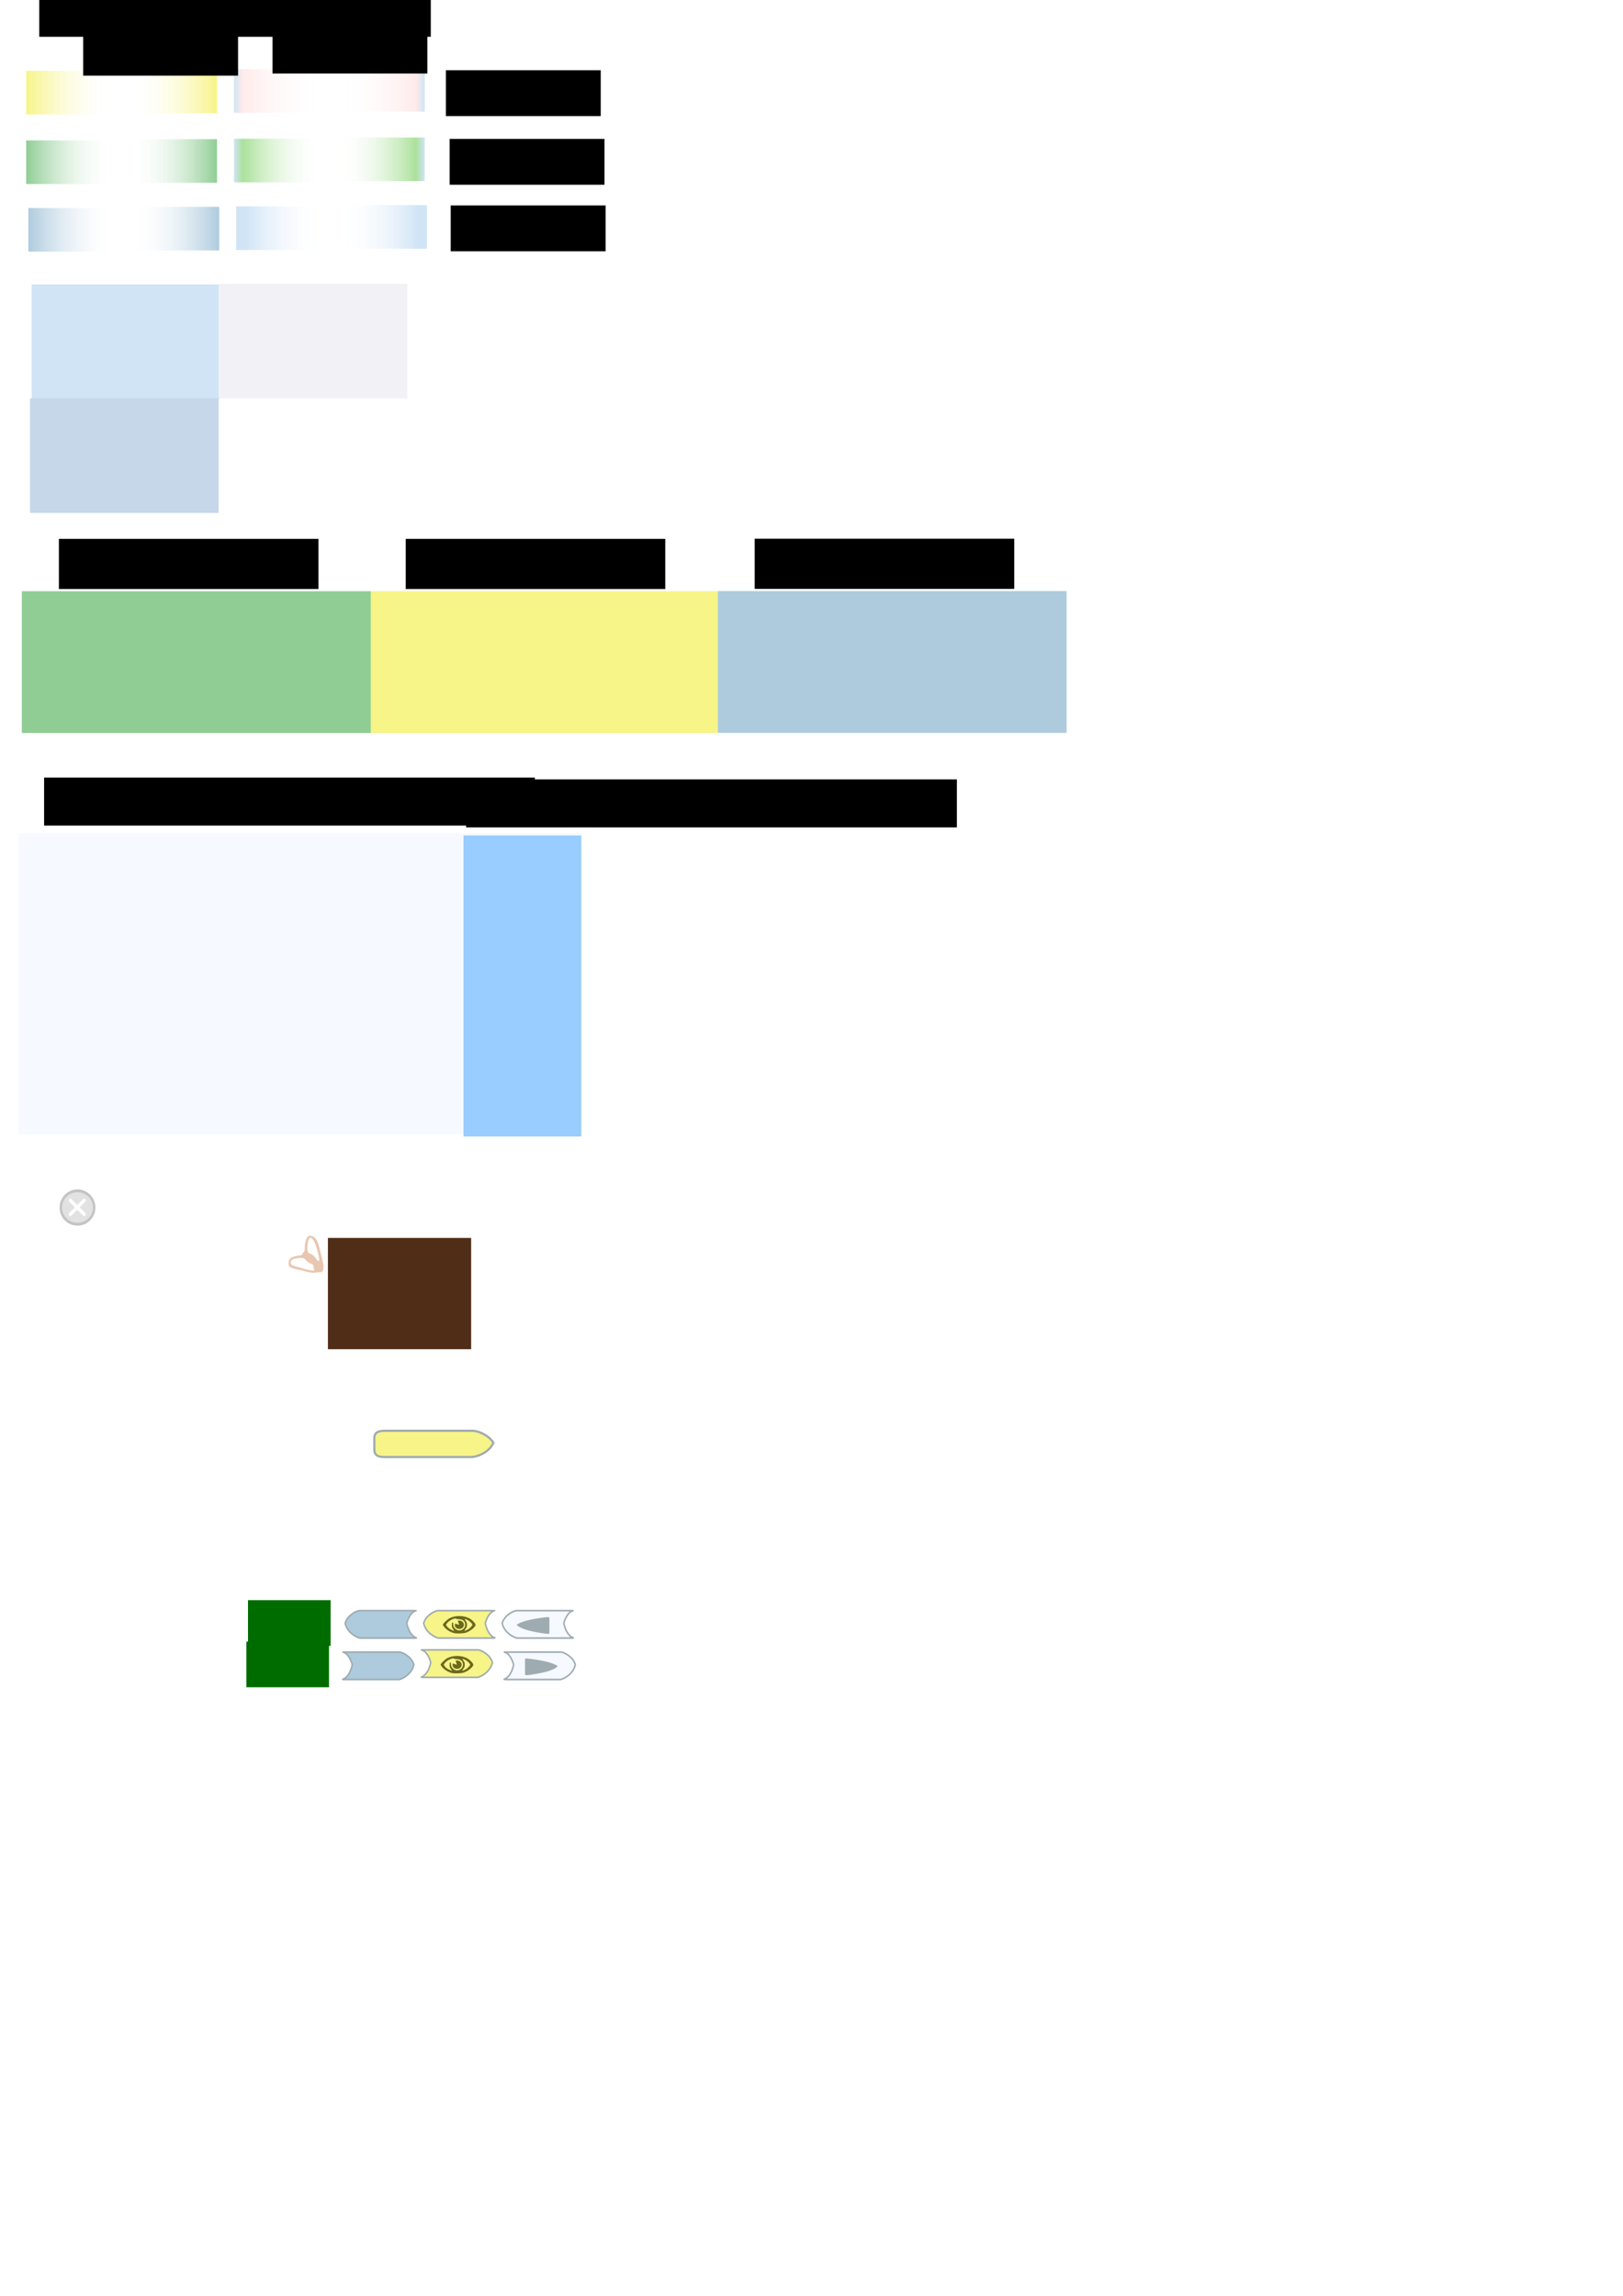 <?xml version="1.0" encoding="UTF-8" standalone="no"?>
<!-- Created with Inkscape (http://www.inkscape.org/) -->

<svg
   xmlns:dc="http://purl.org/dc/elements/1.1/"
   xmlns:cc="http://creativecommons.org/ns#"
   xmlns:rdf="http://www.w3.org/1999/02/22-rdf-syntax-ns#"
   xmlns:svg="http://www.w3.org/2000/svg"
   xmlns="http://www.w3.org/2000/svg"
   xmlns:xlink="http://www.w3.org/1999/xlink"
   xmlns:sodipodi="http://sodipodi.sourceforge.net/DTD/sodipodi-0.dtd"
   xmlns:inkscape="http://www.inkscape.org/namespaces/inkscape"
   width="744.094"
   height="1052.362"
   id="svg2"
   sodipodi:version="0.32"
   inkscape:version="0.47 r22583"
   sodipodi:docname="graphics.svg"
   inkscape:output_extension="org.inkscape.output.svg.inkscape"
   version="1.1">
  <defs
     id="defs4">
    <marker
       inkscape:stockid="Arrow2Mend"
       orient="auto"
       refY="0.0"
       refX="0.0"
       id="Arrow2Mend"
       style="overflow:visible;">
      <path
         id="path4371"
         style="font-size:12.0;fill-rule:evenodd;stroke-width:0.625;stroke-linejoin:round;"
         d="M 8.719,4.034 L -2.207,0.016 L 8.719,-4.002 C 6.973,-1.63 6.983,1.616 8.719,4.034 z "
         transform="scale(0.6) rotate(180) translate(0,0)" />
    </marker>
    <marker
       inkscape:stockid="Arrow2Lend"
       orient="auto"
       refY="0.0"
       refX="0.0"
       id="Arrow2Lend"
       style="overflow:visible;">
      <path
         id="path4365"
         style="font-size:12.0;fill-rule:evenodd;stroke-width:0.625;stroke-linejoin:round;"
         d="M 8.719,4.034 L -2.207,0.016 L 8.719,-4.002 C 6.973,-1.63 6.983,1.616 8.719,4.034 z "
         transform="scale(1.1) rotate(180) translate(1,0)" />
    </marker>
    <marker
       inkscape:stockid="Tail"
       orient="auto"
       refY="0.0"
       refX="0.0"
       id="Tail"
       style="overflow:visible">
      <g
         id="g3839"
         transform="scale(-1.2)">
        <path
           id="path3841"
           d="M -3.805,-3.959 L 0.544,0"
           style="fill:none;fill-rule:evenodd;stroke:#000000;stroke-width:0.8;marker-start:none;marker-end:none;stroke-linecap:round" />
        <path
           id="path3843"
           d="M -1.287,-3.959 L 3.062,0"
           style="fill:none;fill-rule:evenodd;stroke:#000000;stroke-width:0.8;marker-start:none;marker-end:none;stroke-linecap:round" />
        <path
           id="path3845"
           d="M 1.305,-3.959 L 5.654,0"
           style="fill:none;fill-rule:evenodd;stroke:#000000;stroke-width:0.8;marker-start:none;marker-end:none;stroke-linecap:round" />
        <path
           id="path3847"
           d="M -3.805,4.178 L 0.544,0.22"
           style="fill:none;fill-rule:evenodd;stroke:#000000;stroke-width:0.8;marker-start:none;marker-end:none;stroke-linecap:round" />
        <path
           id="path3849"
           d="M -1.287,4.178 L 3.062,0.22"
           style="fill:none;fill-rule:evenodd;stroke:#000000;stroke-width:0.8;marker-start:none;marker-end:none;stroke-linecap:round" />
        <path
           id="path3851"
           d="M 1.305,4.178 L 5.654,0.22"
           style="fill:none;fill-rule:evenodd;stroke:#000000;stroke-width:0.8;marker-start:none;marker-end:none;stroke-linecap:round" />
      </g>
    </marker>
    <marker
       inkscape:stockid="Arrow1Lend"
       orient="auto"
       refY="0.0"
       refX="0.0"
       id="Arrow1Lend"
       style="overflow:visible;">
      <path
         id="path3806"
         d="M 0.0,0.0 L 5.0,-5.0 L -12.5,0.0 L 5.0,5.0 L 0.0,0.0 z "
         style="fill-rule:evenodd;stroke:#000000;stroke-width:1.0pt;marker-start:none;"
         transform="scale(0.8) rotate(180) translate(12.5,0)" />
    </marker>
    <marker
       inkscape:stockid="Arrow1Mend"
       orient="auto"
       refY="0.0"
       refX="0.0"
       id="Arrow1Mend"
       style="overflow:visible;">
      <path
         id="path3812"
         d="M 0.0,0.0 L 5.0,-5.0 L -12.5,0.0 L 5.0,5.0 L 0.0,0.0 z "
         style="fill-rule:evenodd;stroke:#000000;stroke-width:1.0pt;marker-start:none;"
         transform="scale(0.4) rotate(180) translate(10,0)" />
    </marker>
    <linearGradient
       id="linearGradient1047">
      <stop
         id="stop1051"
         offset="0"
         style="stop-color:#aecbde;stop-opacity:1;" />
      <stop
         style="stop-color:#ffffff;stop-opacity:0;"
         offset="1"
         id="stop1053" />
    </linearGradient>
    <linearGradient
       id="linearGradient1039">
      <stop
         id="stop1043"
         offset="0"
         style="stop-color:#90cd95;stop-opacity:1;" />
      <stop
         style="stop-color:#ffffff;stop-opacity:0;"
         offset="1"
         id="stop1045" />
    </linearGradient>
    <linearGradient
       id="linearGradient1029">
      <stop
         style="stop-color:#f7f488;stop-opacity:1;"
         offset="0"
         id="stop1035" />
      <stop
         id="stop1033"
         offset="1"
         style="stop-color:#ffffff;stop-opacity:0;" />
    </linearGradient>
    <linearGradient
       id="linearGradient953">
      <stop
         style="stop-color:#b0cfff;stop-opacity:1;"
         offset="0"
         id="stop955" />
      <stop
         style="stop-color:#ffffff;stop-opacity:0;"
         offset="1"
         id="stop957" />
    </linearGradient>
    <linearGradient
       id="linearGradient907">
      <stop
         style="stop-color:#cbe6ff;stop-opacity:1;"
         offset="0"
         id="stop909" />
      <stop
         style="stop-color:#0000ff;stop-opacity:0;"
         offset="1"
         id="stop911" />
    </linearGradient>
    <linearGradient
       id="linearGradient861">
      <stop
         style="stop-color:#94d66e;stop-opacity:1;"
         offset="0"
         id="stop863" />
      <stop
         style="stop-color:#ffffff;stop-opacity:0;"
         offset="1"
         id="stop865" />
    </linearGradient>
    <linearGradient
       id="linearGradient794">
      <stop
         style="stop-color:#ffd5d5;stop-opacity:1;"
         offset="0"
         id="stop796" />
      <stop
         style="stop-color:#ffffff;stop-opacity:0;"
         offset="1"
         id="stop798" />
    </linearGradient>
    <linearGradient
       id="linearGradient786">
      <stop
         style="stop-color:#e9afaf;stop-opacity:1;"
         offset="0"
         id="stop788" />
      <stop
         style="stop-color:#e9afaf;stop-opacity:0;"
         offset="1"
         id="stop790" />
    </linearGradient>
    <inkscape:perspective
       sodipodi:type="inkscape:persp3d"
       inkscape:vp_x="0 : 526.18109 : 1"
       inkscape:vp_y="0 : 1000 : 0"
       inkscape:vp_z="744.09448 : 526.18109 : 1"
       inkscape:persp3d-origin="372.04724 : 350.78739 : 1"
       id="perspective10" />
    <linearGradient
       inkscape:collect="always"
       xlink:href="#linearGradient1029"
       id="linearGradient800"
       x1="1"
       y1="24.737"
       x2="42.75"
       y2="24.737"
       gradientUnits="userSpaceOnUse"
       gradientTransform="matrix(0.958,0,0,2.105,11.042,-9.591)" />
    <inkscape:perspective
       id="perspective831"
       inkscape:persp3d-origin="0.5 : 0.33333333 : 1"
       inkscape:vp_z="1 : 0.5 : 1"
       inkscape:vp_y="0 : 1000 : 0"
       inkscape:vp_x="0 : 0.5 : 1"
       sodipodi:type="inkscape:persp3d" />
    <linearGradient
       inkscape:collect="always"
       xlink:href="#linearGradient794-4"
       id="linearGradient800-9"
       x1="1"
       y1="24.737"
       x2="42.75"
       y2="24.737"
       gradientUnits="userSpaceOnUse"
       gradientTransform="matrix(0.958,0,0,2.105,-0.958,-32.591)" />
    <linearGradient
       inkscape:collect="always"
       id="linearGradient794-4">
      <stop
         style="stop-color:#ffd5d5;stop-opacity:1;"
         offset="0"
         id="stop796-1" />
      <stop
         style="stop-color:#ffd5d5;stop-opacity:0;"
         offset="1"
         id="stop798-9" />
    </linearGradient>
    <linearGradient
       inkscape:collect="always"
       xlink:href="#linearGradient1039"
       id="linearGradient867"
       x1="264"
       y1="129.362"
       x2="304"
       y2="129.362"
       gradientUnits="userSpaceOnUse"
       gradientTransform="translate(-252,-55)" />
    <inkscape:perspective
       id="perspective877"
       inkscape:persp3d-origin="0.5 : 0.33333333 : 1"
       inkscape:vp_z="1 : 0.5 : 1"
       inkscape:vp_y="0 : 1000 : 0"
       inkscape:vp_x="0 : 0.5 : 1"
       sodipodi:type="inkscape:persp3d" />
    <linearGradient
       inkscape:collect="always"
       xlink:href="#linearGradient861-0"
       id="linearGradient867-8"
       x1="264"
       y1="129.362"
       x2="304"
       y2="129.362"
       gradientUnits="userSpaceOnUse" />
    <linearGradient
       id="linearGradient861-0">
      <stop
         style="stop-color:#94d66e;stop-opacity:1;"
         offset="0"
         id="stop863-1" />
      <stop
         style="stop-color:#88aa00;stop-opacity:0;"
         offset="1"
         id="stop865-7" />
    </linearGradient>
    <inkscape:perspective
       id="perspective923"
       inkscape:persp3d-origin="0.5 : 0.33333333 : 1"
       inkscape:vp_z="1 : 0.5 : 1"
       inkscape:vp_y="0 : 1000 : 0"
       inkscape:vp_x="0 : 0.5 : 1"
       sodipodi:type="inkscape:persp3d" />
    <linearGradient
       inkscape:collect="always"
       xlink:href="#linearGradient861-07"
       id="linearGradient867-6"
       x1="264"
       y1="129.362"
       x2="304"
       y2="129.362"
       gradientUnits="userSpaceOnUse"
       gradientTransform="translate(-264,-78)" />
    <linearGradient
       id="linearGradient861-07">
      <stop
         style="stop-color:#94d66e;stop-opacity:1;"
         offset="0"
         id="stop863-4" />
      <stop
         style="stop-color:#88aa00;stop-opacity:0;"
         offset="1"
         id="stop865-3" />
    </linearGradient>
    <linearGradient
       inkscape:collect="always"
       xlink:href="#linearGradient1047"
       id="linearGradient959"
       x1="1"
       y1="82.362"
       x2="41"
       y2="82.362"
       gradientUnits="userSpaceOnUse"
       gradientTransform="translate(12,23)" />
    <inkscape:perspective
       id="perspective969"
       inkscape:persp3d-origin="0.5 : 0.33333333 : 1"
       inkscape:vp_z="1 : 0.5 : 1"
       inkscape:vp_y="0 : 1000 : 0"
       inkscape:vp_x="0 : 0.5 : 1"
       sodipodi:type="inkscape:persp3d" />
    <linearGradient
       gradientTransform="translate(-101.5,22.438)"
       inkscape:collect="always"
       xlink:href="#linearGradient1047"
       id="linearGradient959-3"
       x1="1"
       y1="82.362"
       x2="41"
       y2="82.362"
       gradientUnits="userSpaceOnUse" />
    <linearGradient
       id="linearGradient953-4">
      <stop
         style="stop-color:#b0cfff;stop-opacity:1;"
         offset="0"
         id="stop955-4" />
      <stop
         style="stop-color:#ffffff;stop-opacity:0;"
         offset="1"
         id="stop957-9" />
    </linearGradient>
    <linearGradient
       inkscape:collect="always"
       xlink:href="#linearGradient1039"
       id="linearGradient867-1"
       x1="264"
       y1="129.362"
       x2="304"
       y2="129.362"
       gradientUnits="userSpaceOnUse"
       gradientTransform="translate(-363.5,-55.562)" />
    <linearGradient
       id="linearGradient861-7">
      <stop
         style="stop-color:#94d66e;stop-opacity:1;"
         offset="0"
         id="stop863-5" />
      <stop
         style="stop-color:#ffffff;stop-opacity:0;"
         offset="1"
         id="stop865-76" />
    </linearGradient>
    <linearGradient
       inkscape:collect="always"
       xlink:href="#linearGradient794-42"
       id="linearGradient800-2"
       x1="1"
       y1="24.737"
       x2="42.75"
       y2="24.737"
       gradientUnits="userSpaceOnUse"
       gradientTransform="matrix(0.958,0,0,2.105,-0.958,-32.591)" />
    <linearGradient
       id="linearGradient794-42">
      <stop
         style="stop-color:#ffd5d5;stop-opacity:1;"
         offset="0"
         id="stop796-5" />
      <stop
         style="stop-color:#ffffff;stop-opacity:0;"
         offset="1"
         id="stop798-5" />
    </linearGradient>
    <linearGradient
       y2="24.737"
       x2="42.75"
       y1="24.737"
       x1="1"
       gradientTransform="matrix(0.958,0,0,2.105,-100.458,-10.154)"
       gradientUnits="userSpaceOnUse"
       id="linearGradient988"
       xlink:href="#linearGradient1029"
       inkscape:collect="always" />
    <inkscape:perspective
       id="perspective1071"
       inkscape:persp3d-origin="0.5 : 0.33333333 : 1"
       inkscape:vp_z="1 : 0.5 : 1"
       inkscape:vp_y="0 : 1000 : 0"
       inkscape:vp_x="0 : 0.5 : 1"
       sodipodi:type="inkscape:persp3d" />
    <inkscape:perspective
       id="perspective1102"
       inkscape:persp3d-origin="0.5 : 0.33333333 : 1"
       inkscape:vp_z="1 : 0.5 : 1"
       inkscape:vp_y="0 : 1000 : 0"
       inkscape:vp_x="0 : 0.5 : 1"
       sodipodi:type="inkscape:persp3d" />
    <inkscape:perspective
       id="perspective1102-3"
       inkscape:persp3d-origin="0.5 : 0.33333333 : 1"
       inkscape:vp_z="1 : 0.5 : 1"
       inkscape:vp_y="0 : 1000 : 0"
       inkscape:vp_x="0 : 0.5 : 1"
       sodipodi:type="inkscape:persp3d" />
    <inkscape:perspective
       id="perspective1150"
       inkscape:persp3d-origin="0.5 : 0.33333333 : 1"
       inkscape:vp_z="1 : 0.5 : 1"
       inkscape:vp_y="0 : 1000 : 0"
       inkscape:vp_x="0 : 0.5 : 1"
       sodipodi:type="inkscape:persp3d" />
    <inkscape:perspective
       id="perspective1172"
       inkscape:persp3d-origin="0.5 : 0.33333333 : 1"
       inkscape:vp_z="1 : 0.5 : 1"
       inkscape:vp_y="0 : 1000 : 0"
       inkscape:vp_x="0 : 0.5 : 1"
       sodipodi:type="inkscape:persp3d" />
    <inkscape:perspective
       id="perspective1194"
       inkscape:persp3d-origin="0.5 : 0.33333333 : 1"
       inkscape:vp_z="1 : 0.5 : 1"
       inkscape:vp_y="0 : 1000 : 0"
       inkscape:vp_x="0 : 0.5 : 1"
       sodipodi:type="inkscape:persp3d" />
    <linearGradient
       gradientTransform="translate(-196.75,21.656)"
       inkscape:collect="always"
       xlink:href="#linearGradient1047-7"
       id="linearGradient959-3-7"
       x1="1"
       y1="82.362"
       x2="41"
       y2="82.362"
       gradientUnits="userSpaceOnUse" />
    <linearGradient
       id="linearGradient1047-7">
      <stop
         style="stop-color:#d0e4f6;stop-opacity:1;"
         offset="0"
         id="stop1049-6" />
      <stop
         id="stop1051-2"
         offset="0.1"
         style="stop-color:#d0e4f6;stop-opacity:1;" />
      <stop
         style="stop-color:#ffffff;stop-opacity:0;"
         offset="1"
         id="stop1053-2" />
    </linearGradient>
    <linearGradient
       inkscape:collect="always"
       xlink:href="#linearGradient1039-0"
       id="linearGradient867-1-3"
       x1="264"
       y1="129.362"
       x2="304"
       y2="129.362"
       gradientUnits="userSpaceOnUse"
       gradientTransform="translate(-458.75,-56.344)" />
    <linearGradient
       id="linearGradient1039-0">
      <stop
         style="stop-color:#d0e4f6;stop-opacity:1;"
         offset="0"
         id="stop1041-0" />
      <stop
         id="stop1043-0"
         offset="0.1"
         style="stop-color:#abe19b;stop-opacity:1;" />
      <stop
         style="stop-color:#ffffff;stop-opacity:0;"
         offset="1"
         id="stop1045-5" />
    </linearGradient>
    <linearGradient
       y2="24.737"
       x2="42.75"
       y1="24.737"
       x1="1"
       gradientTransform="matrix(0.958,0,0,2.105,-195.708,-10.935)"
       gradientUnits="userSpaceOnUse"
       id="linearGradient988-7"
       xlink:href="#linearGradient1029-0"
       inkscape:collect="always" />
    <linearGradient
       id="linearGradient1029-0">
      <stop
         id="stop1031-6"
         offset="0"
         style="stop-color:#d0e4f6;stop-opacity:1;" />
      <stop
         style="stop-color:#ffeaea;stop-opacity:1;"
         offset="0.1"
         id="stop1035-1" />
      <stop
         id="stop1033-6"
         offset="1"
         style="stop-color:#ffffff;stop-opacity:0;" />
    </linearGradient>
    <linearGradient
       inkscape:collect="always"
       xlink:href="#linearGradient1047-7"
       id="linearGradient959-8"
       x1="1"
       y1="82.362"
       x2="41"
       y2="82.362"
       gradientUnits="userSpaceOnUse"
       gradientTransform="translate(107.25,22.219)" />
    <linearGradient
       id="linearGradient1214">
      <stop
         style="stop-color:#d0e4f6;stop-opacity:1;"
         offset="0"
         id="stop1216" />
      <stop
         id="stop1218"
         offset="0.1"
         style="stop-color:#d0e4f6;stop-opacity:1;" />
      <stop
         style="stop-color:#ffffff;stop-opacity:0;"
         offset="1"
         id="stop1220" />
    </linearGradient>
    <linearGradient
       inkscape:collect="always"
       xlink:href="#linearGradient1039-0"
       id="linearGradient867-60"
       x1="264"
       y1="129.362"
       x2="304"
       y2="129.362"
       gradientUnits="userSpaceOnUse"
       gradientTransform="translate(-156.75,-55.781)" />
    <linearGradient
       id="linearGradient1223">
      <stop
         style="stop-color:#d0e4f6;stop-opacity:1;"
         offset="0"
         id="stop1225" />
      <stop
         id="stop1227"
         offset="0.1"
         style="stop-color:#abe19b;stop-opacity:1;" />
      <stop
         style="stop-color:#ffffff;stop-opacity:0;"
         offset="1"
         id="stop1229" />
    </linearGradient>
    <linearGradient
       inkscape:collect="always"
       xlink:href="#linearGradient1029-0"
       id="linearGradient800-7"
       x1="1"
       y1="24.737"
       x2="42.75"
       y2="24.737"
       gradientUnits="userSpaceOnUse"
       gradientTransform="matrix(0.958,0,0,2.105,11.042,-9.591)" />
    <linearGradient
       id="linearGradient1232">
      <stop
         id="stop1234"
         offset="0"
         style="stop-color:#d0e4f6;stop-opacity:1;" />
      <stop
         style="stop-color:#ffeaea;stop-opacity:1;"
         offset="0.1"
         id="stop1236" />
      <stop
         id="stop1238"
         offset="1"
         style="stop-color:#ffffff;stop-opacity:0;" />
    </linearGradient>
    <linearGradient
       y2="24.737"
       x2="42.75"
       y1="24.737"
       x1="1"
       gradientTransform="matrix(0.958,0,0,2.105,106.292,-10.372)"
       gradientUnits="userSpaceOnUse"
       id="linearGradient1246"
       xlink:href="#linearGradient1029-0"
       inkscape:collect="always" />
    <inkscape:perspective
       id="perspective1337"
       inkscape:persp3d-origin="0.5 : 0.33333333 : 1"
       inkscape:vp_z="1 : 0.5 : 1"
       inkscape:vp_y="0 : 1000 : 0"
       inkscape:vp_x="0 : 0.5 : 1"
       sodipodi:type="inkscape:persp3d" />
    <inkscape:perspective
       id="perspective1368"
       inkscape:persp3d-origin="0.5 : 0.33333333 : 1"
       inkscape:vp_z="1 : 0.5 : 1"
       inkscape:vp_y="0 : 1000 : 0"
       inkscape:vp_x="0 : 0.5 : 1"
       sodipodi:type="inkscape:persp3d" />
    <inkscape:perspective
       id="perspective3886"
       inkscape:persp3d-origin="0.5 : 0.33333333 : 1"
       inkscape:vp_z="1 : 0.5 : 1"
       inkscape:vp_y="0 : 1000 : 0"
       inkscape:vp_x="0 : 0.5 : 1"
       sodipodi:type="inkscape:persp3d" />
    <inkscape:perspective
       id="perspective3992"
       inkscape:persp3d-origin="0.5 : 0.33333333 : 1"
       inkscape:vp_z="1 : 0.5 : 1"
       inkscape:vp_y="0 : 1000 : 0"
       inkscape:vp_x="0 : 0.5 : 1"
       sodipodi:type="inkscape:persp3d" />
    <filter
       inkscape:collect="always"
       id="filter4032"
       x="-0.17"
       width="1.34"
       y="-0.17"
       height="1.34">
      <feGaussianBlur
         inkscape:collect="always"
         stdDeviation="0.582"
         id="feGaussianBlur4034" />
    </filter>
    <filter
       inkscape:collect="always"
       id="filter4044"
       x="-0.17"
       width="1.341"
       y="-0.17"
       height="1.341">
      <feGaussianBlur
         inkscape:collect="always"
         stdDeviation="0.584"
         id="feGaussianBlur4046" />
    </filter>
    <filter
       inkscape:collect="always"
       id="filter4065">
      <feGaussianBlur
         inkscape:collect="always"
         stdDeviation="0.438"
         id="feGaussianBlur4067" />
    </filter>
    <inkscape:perspective
       id="perspective2850"
       inkscape:persp3d-origin="0.5 : 0.33333333 : 1"
       inkscape:vp_z="1 : 0.5 : 1"
       inkscape:vp_y="0 : 1000 : 0"
       inkscape:vp_x="0 : 0.5 : 1"
       sodipodi:type="inkscape:persp3d" />
    <filter
       inkscape:collect="always"
       id="filter4855">
      <feGaussianBlur
         inkscape:collect="always"
         stdDeviation="0.333"
         id="feGaussianBlur4857" />
    </filter>
    <inkscape:perspective
       id="perspective4867"
       inkscape:persp3d-origin="0.5 : 0.33333333 : 1"
       inkscape:vp_z="1 : 0.5 : 1"
       inkscape:vp_y="0 : 1000 : 0"
       inkscape:vp_x="0 : 0.5 : 1"
       sodipodi:type="inkscape:persp3d" />
    <inkscape:perspective
       id="perspective4895"
       inkscape:persp3d-origin="0.5 : 0.33333333 : 1"
       inkscape:vp_z="1 : 0.5 : 1"
       inkscape:vp_y="0 : 1000 : 0"
       inkscape:vp_x="0 : 0.5 : 1"
       sodipodi:type="inkscape:persp3d" />
    <inkscape:perspective
       id="perspective4895-0"
       inkscape:persp3d-origin="0.5 : 0.33333333 : 1"
       inkscape:vp_z="1 : 0.5 : 1"
       inkscape:vp_y="0 : 1000 : 0"
       inkscape:vp_x="0 : 0.5 : 1"
       sodipodi:type="inkscape:persp3d" />
    <inkscape:perspective
       id="perspective4936"
       inkscape:persp3d-origin="0.5 : 0.33333333 : 1"
       inkscape:vp_z="1 : 0.5 : 1"
       inkscape:vp_y="0 : 1000 : 0"
       inkscape:vp_x="0 : 0.5 : 1"
       sodipodi:type="inkscape:persp3d" />
    <inkscape:perspective
       id="perspective4964"
       inkscape:persp3d-origin="0.5 : 0.33333333 : 1"
       inkscape:vp_z="1 : 0.5 : 1"
       inkscape:vp_y="0 : 1000 : 0"
       inkscape:vp_x="0 : 0.5 : 1"
       sodipodi:type="inkscape:persp3d" />
    <inkscape:perspective
       id="perspective3048"
       inkscape:persp3d-origin="0.5 : 0.33333333 : 1"
       inkscape:vp_z="1 : 0.5 : 1"
       inkscape:vp_y="0 : 1000 : 0"
       inkscape:vp_x="0 : 0.5 : 1"
       sodipodi:type="inkscape:persp3d" />
    <filter
       color-interpolation-filters="sRGB"
       inkscape:collect="always"
       id="filter4855-5-5-3-8">
      <feGaussianBlur
         inkscape:collect="always"
         stdDeviation="0.333"
         id="feGaussianBlur4857-3-4-0-9" />
    </filter>
    <inkscape:perspective
       id="perspective3078"
       inkscape:persp3d-origin="0.5 : 0.33333333 : 1"
       inkscape:vp_z="1 : 0.5 : 1"
       inkscape:vp_y="0 : 1000 : 0"
       inkscape:vp_x="0 : 0.5 : 1"
       sodipodi:type="inkscape:persp3d" />
    <inkscape:perspective
       id="perspective3130"
       inkscape:persp3d-origin="0.5 : 0.33333333 : 1"
       inkscape:vp_z="1 : 0.5 : 1"
       inkscape:vp_y="0 : 1000 : 0"
       inkscape:vp_x="0 : 0.5 : 1"
       sodipodi:type="inkscape:persp3d" />
    <filter
       color-interpolation-filters="sRGB"
       inkscape:collect="always"
       id="filter4855-5-5-3-8-6">
      <feGaussianBlur
         inkscape:collect="always"
         stdDeviation="0.333"
         id="feGaussianBlur4857-3-4-0-9-0" />
    </filter>
    <inkscape:perspective
       id="perspective3158"
       inkscape:persp3d-origin="0.5 : 0.33333333 : 1"
       inkscape:vp_z="1 : 0.5 : 1"
       inkscape:vp_y="0 : 1000 : 0"
       inkscape:vp_x="0 : 0.5 : 1"
       sodipodi:type="inkscape:persp3d" />
    <filter
       color-interpolation-filters="sRGB"
       inkscape:collect="always"
       id="filter4855-5-5-3-8-6-8">
      <feGaussianBlur
         inkscape:collect="always"
         stdDeviation="0.333"
         id="feGaussianBlur4857-3-4-0-9-0-3" />
    </filter>
    <inkscape:perspective
       id="perspective3186"
       inkscape:persp3d-origin="0.5 : 0.33333333 : 1"
       inkscape:vp_z="1 : 0.5 : 1"
       inkscape:vp_y="0 : 1000 : 0"
       inkscape:vp_x="0 : 0.5 : 1"
       sodipodi:type="inkscape:persp3d" />
    <filter
       color-interpolation-filters="sRGB"
       inkscape:collect="always"
       id="filter4855-5-5-3-8-61">
      <feGaussianBlur
         inkscape:collect="always"
         stdDeviation="0.333"
         id="feGaussianBlur4857-3-4-0-9-1" />
    </filter>
    <inkscape:perspective
       id="perspective3214"
       inkscape:persp3d-origin="0.5 : 0.33333333 : 1"
       inkscape:vp_z="1 : 0.5 : 1"
       inkscape:vp_y="0 : 1000 : 0"
       inkscape:vp_x="0 : 0.5 : 1"
       sodipodi:type="inkscape:persp3d" />
    <filter
       color-interpolation-filters="sRGB"
       inkscape:collect="always"
       id="filter4855-5-5-3-8-61-9">
      <feGaussianBlur
         inkscape:collect="always"
         stdDeviation="0.333"
         id="feGaussianBlur4857-3-4-0-9-1-0" />
    </filter>
    <filter
       color-interpolation-filters="sRGB"
       inkscape:collect="always"
       id="filter4855-5-5-3-8-0">
      <feGaussianBlur
         inkscape:collect="always"
         stdDeviation="0.333"
         id="feGaussianBlur4857-3-4-0-9-2" />
    </filter>
    <filter
       color-interpolation-filters="sRGB"
       inkscape:collect="always"
       id="filter4855-5-5-3-8-6-2">
      <feGaussianBlur
         inkscape:collect="always"
         stdDeviation="0.333"
         id="feGaussianBlur4857-3-4-0-9-0-6" />
    </filter>
    <filter
       color-interpolation-filters="sRGB"
       inkscape:collect="always"
       id="filter4855-5-5-3-8-6-8-9">
      <feGaussianBlur
         inkscape:collect="always"
         stdDeviation="0.333"
         id="feGaussianBlur4857-3-4-0-9-0-3-0" />
    </filter>
    <filter
       inkscape:collect="always"
       id="filter4229"
       x="-0.114"
       width="1.228"
       y="-0.127"
       height="1.254">
      <feGaussianBlur
         inkscape:collect="always"
         stdDeviation="0.287"
         id="feGaussianBlur4231" />
    </filter>
    <inkscape:perspective
       id="perspective4322"
       inkscape:persp3d-origin="0.5 : 0.33333333 : 1"
       inkscape:vp_z="1 : 0.5 : 1"
       inkscape:vp_y="0 : 1000 : 0"
       inkscape:vp_x="0 : 0.5 : 1"
       sodipodi:type="inkscape:persp3d" />
    <inkscape:perspective
       id="perspective5601"
       inkscape:persp3d-origin="0.5 : 0.33333333 : 1"
       inkscape:vp_z="1 : 0.5 : 1"
       inkscape:vp_y="0 : 1000 : 0"
       inkscape:vp_x="0 : 0.5 : 1"
       sodipodi:type="inkscape:persp3d" />
    <inkscape:perspective
       id="perspective5633"
       inkscape:persp3d-origin="0.5 : 0.33333333 : 1"
       inkscape:vp_z="1 : 0.5 : 1"
       inkscape:vp_y="0 : 1000 : 0"
       inkscape:vp_x="0 : 0.5 : 1"
       sodipodi:type="inkscape:persp3d" />
    <filter
       color-interpolation-filters="sRGB"
       inkscape:collect="always"
       id="filter4855-5-5-3-8-61-9-4">
      <feGaussianBlur
         inkscape:collect="always"
         stdDeviation="0.333"
         id="feGaussianBlur4857-3-4-0-9-1-0-1" />
    </filter>
    <inkscape:perspective
       id="perspective5718"
       inkscape:persp3d-origin="0.5 : 0.33333333 : 1"
       inkscape:vp_z="1 : 0.5 : 1"
       inkscape:vp_y="0 : 1000 : 0"
       inkscape:vp_x="0 : 0.5 : 1"
       sodipodi:type="inkscape:persp3d" />
    <inkscape:perspective
       id="perspective5749"
       inkscape:persp3d-origin="0.5 : 0.33333333 : 1"
       inkscape:vp_z="1 : 0.5 : 1"
       inkscape:vp_y="0 : 1000 : 0"
       inkscape:vp_x="0 : 0.5 : 1"
       sodipodi:type="inkscape:persp3d" />
    <filter
       color-interpolation-filters="sRGB"
       inkscape:collect="always"
       id="filter4229-5"
       x="-0.114"
       width="1.228"
       y="-0.127"
       height="1.254">
      <feGaussianBlur
         inkscape:collect="always"
         stdDeviation="0.287"
         id="feGaussianBlur4231-1" />
    </filter>
    <inkscape:perspective
       id="perspective5793"
       inkscape:persp3d-origin="0.5 : 0.33333333 : 1"
       inkscape:vp_z="1 : 0.5 : 1"
       inkscape:vp_y="0 : 1000 : 0"
       inkscape:vp_x="0 : 0.5 : 1"
       sodipodi:type="inkscape:persp3d" />
    <filter
       color-interpolation-filters="sRGB"
       inkscape:collect="always"
       id="filter4855-5-5-3-8-61-9-4-2">
      <feGaussianBlur
         inkscape:collect="always"
         stdDeviation="0.333"
         id="feGaussianBlur4857-3-4-0-9-1-0-1-2" />
    </filter>
    <inkscape:perspective
       id="perspective5821"
       inkscape:persp3d-origin="0.5 : 0.33333333 : 1"
       inkscape:vp_z="1 : 0.5 : 1"
       inkscape:vp_y="0 : 1000 : 0"
       inkscape:vp_x="0 : 0.5 : 1"
       sodipodi:type="inkscape:persp3d" />
    <filter
       color-interpolation-filters="sRGB"
       inkscape:collect="always"
       id="filter4229-5-4"
       x="-0.114"
       width="1.228"
       y="-0.127"
       height="1.254">
      <feGaussianBlur
         inkscape:collect="always"
         stdDeviation="0.287"
         id="feGaussianBlur4231-1-0" />
    </filter>
    <inkscape:perspective
       id="perspective5865"
       inkscape:persp3d-origin="0.5 : 0.33333333 : 1"
       inkscape:vp_z="1 : 0.5 : 1"
       inkscape:vp_y="0 : 1000 : 0"
       inkscape:vp_x="0 : 0.5 : 1"
       sodipodi:type="inkscape:persp3d" />
    <filter
       color-interpolation-filters="sRGB"
       inkscape:collect="always"
       id="filter4229-5-3"
       x="-0.114"
       width="1.228"
       y="-0.127"
       height="1.254">
      <feGaussianBlur
         inkscape:collect="always"
         stdDeviation="0.287"
         id="feGaussianBlur4231-1-4" />
    </filter>
  </defs>
  <sodipodi:namedview
     id="base"
     pagecolor="#ffffff"
     bordercolor="#666666"
     borderopacity="1.0"
     inkscape:pageopacity="0.0"
     inkscape:pageshadow="2"
     inkscape:zoom="4"
     inkscape:cx="344.04086"
     inkscape:cy="295.18941"
     inkscape:document-units="px"
     inkscape:current-layer="layer1"
     showgrid="false"
     inkscape:window-width="1680"
     inkscape:window-height="987"
     inkscape:window-x="-4"
     inkscape:window-y="-3"
     inkscape:window-maximized="1" />
  <g
     inkscape:label="Layer 1"
     inkscape:groupmode="layer"
     id="layer1">
    <rect
       style="fill:url(#linearGradient800);fill-opacity:1"
       id="rect12"
       width="40"
       height="20"
       x="12"
       y="32.487"
       inkscape:export-filename="/home/asgeirf/projects/flies/flies-war/src/main/resources/org/fedorahosted/flies/webtrans/public/tu_bg_fuzzy_left.png"
       inkscape:export-xdpi="90"
       inkscape:export-ydpi="90" />
    <rect
       style="fill:url(#linearGradient867);fill-opacity:1"
       id="rect12-5"
       width="40"
       height="20"
       x="12"
       y="64.362"
       inkscape:export-filename="/home/asgeirf/projects/flies/flies-war/src/main/resources/org/fedorahosted/flies/webtrans/public/tu_bg_approved_left.png"
       inkscape:export-xdpi="90"
       inkscape:export-ydpi="90" />
    <rect
       style="fill:url(#linearGradient959);fill-opacity:1"
       id="rect12-5-7"
       width="40"
       height="20"
       x="13"
       y="95.362"
       inkscape:export-filename="/home/asgeirf/projects/flies/flies-war/src/main/resources/org/fedorahosted/flies/webtrans/public/tu_bg_new_left.png"
       inkscape:export-xdpi="90"
       inkscape:export-ydpi="90" />
    <rect
       style="fill:url(#linearGradient988);fill-opacity:1"
       id="rect12-0"
       width="40"
       height="20"
       x="-99.5"
       y="31.925"
       inkscape:export-filename="/home/asgeirf/projects/flies/flies-war/src/main/resources/org/fedorahosted/flies/webtrans/public/tu_bg_fuzzy_right.png"
       inkscape:export-xdpi="90"
       inkscape:export-ydpi="90"
       transform="scale(-1,1)" />
    <rect
       style="fill:url(#linearGradient867-1);fill-opacity:1"
       id="rect12-5-5"
       width="40"
       height="20"
       x="-99.5"
       y="63.8"
       inkscape:export-filename="/home/asgeirf/projects/flies/flies-war/src/main/resources/org/fedorahosted/flies/webtrans/public/tu_bg_approved_right.png"
       inkscape:export-xdpi="90"
       inkscape:export-ydpi="90"
       transform="scale(-1,1)" />
    <rect
       style="fill:url(#linearGradient959-3);fill-opacity:1"
       id="rect12-5-7-2"
       width="40"
       height="20"
       x="-100.5"
       y="94.8"
       inkscape:export-filename="/home/asgeirf/projects/flies/flies-war/src/main/resources/org/fedorahosted/flies/webtrans/public/tu_bg_new_right.png"
       inkscape:export-xdpi="90"
       inkscape:export-ydpi="90"
       transform="scale(-1,1)" />
    <flowRoot
       xml:space="preserve"
       id="flowRoot1055"
       style="font-size:13px;font-style:normal;font-variant:normal;font-weight:normal;font-stretch:normal;text-align:start;line-height:125%;writing-mode:lr-tb;text-anchor:start;fill:#000000;fill-opacity:1;stroke:none;font-family:Liberation Sans;-inkscape-font-specification:Liberation Sans"
       transform="translate(-60.5,-14)"><flowRegion
         id="flowRegion1057"><rect
           id="rect1059"
           width="179.5"
           height="18"
           x="78.5"
           y="12.862"
           style="font-size:13px;font-style:normal;font-variant:normal;font-weight:normal;font-stretch:normal;text-align:start;line-height:125%;writing-mode:lr-tb;text-anchor:start;font-family:Liberation Sans;-inkscape-font-specification:Liberation Sans" /></flowRegion><flowPara
         id="flowPara1061">TableEditor row backgrounds</flowPara></flowRoot>    <flowRoot
       xml:space="preserve"
       id="flowRoot1055-8"
       style="font-size:13px;font-style:normal;font-variant:normal;font-weight:normal;font-stretch:normal;text-align:start;line-height:125%;writing-mode:lr-tb;text-anchor:start;fill:#000000;fill-opacity:1;stroke:none;font-family:Liberation Sans;-inkscape-font-specification:Liberation Sans"
       transform="translate(125.917,19.341)"><flowRegion
         id="flowRegion1057-5"><rect
           id="rect1059-6"
           width="71"
           height="21"
           x="78.5"
           y="12.862"
           style="font-size:13px;font-style:normal;font-variant:normal;font-weight:normal;font-stretch:normal;text-align:start;line-height:125%;writing-mode:lr-tb;text-anchor:start;font-family:Liberation Sans;-inkscape-font-specification:Liberation Sans" /></flowRegion><flowPara
         id="flowPara1061-6">Fuzzy</flowPara></flowRoot>    <flowRoot
       xml:space="preserve"
       id="flowRoot1055-8-0"
       style="font-size:13px;font-style:normal;font-variant:normal;font-weight:normal;font-stretch:normal;text-align:start;line-height:125%;writing-mode:lr-tb;text-anchor:start;fill:#000000;fill-opacity:1;stroke:none;font-family:Liberation Sans;-inkscape-font-specification:Liberation Sans"
       transform="translate(127.638,50.817)"><flowRegion
         id="flowRegion1057-5-8"><rect
           id="rect1059-6-8"
           width="71"
           height="21"
           x="78.5"
           y="12.862"
           style="font-size:13px;font-style:normal;font-variant:normal;font-weight:normal;font-stretch:normal;text-align:start;line-height:125%;writing-mode:lr-tb;text-anchor:start;font-family:Liberation Sans;-inkscape-font-specification:Liberation Sans" /></flowRegion><flowPara
         id="flowPara1061-6-7">Translated</flowPara></flowRoot>    <flowRoot
       xml:space="preserve"
       id="flowRoot1055-8-8"
       style="font-size:13px;font-style:normal;font-variant:normal;font-weight:normal;font-stretch:normal;text-align:start;line-height:125%;writing-mode:lr-tb;text-anchor:start;fill:#000000;fill-opacity:1;stroke:none;font-family:Liberation Sans;-inkscape-font-specification:Liberation Sans"
       transform="translate(128.138,81.317)"><flowRegion
         id="flowRegion1057-5-5"><rect
           id="rect1059-6-1"
           width="71"
           height="21"
           x="78.5"
           y="12.862"
           style="font-size:13px;font-style:normal;font-variant:normal;font-weight:normal;font-stretch:normal;text-align:start;line-height:125%;writing-mode:lr-tb;text-anchor:start;font-family:Liberation Sans;-inkscape-font-specification:Liberation Sans" /></flowRegion><flowPara
         id="flowPara1061-6-6">New</flowPara></flowRoot>    <rect
       style="fill:#d0e4f6;fill-opacity:1"
       id="rect1140"
       width="86.5"
       height="52.5"
       x="14.5"
       y="130.362" />
    <rect
       style="fill:#f2f2f6;fill-opacity:1"
       id="rect1140-6"
       width="86.5"
       height="52.5"
       x="100.25"
       y="130.112" />
    <rect
       style="fill:#c5d7e9;fill-opacity:1"
       id="rect1140-60"
       width="86.5"
       height="52.5"
       x="13.75"
       y="182.612" />
    <rect
       style="fill:url(#linearGradient1246);fill-opacity:1"
       id="rect12-6"
       width="40"
       height="20"
       x="107.25"
       y="31.706"
       inkscape:export-filename="/home/asgeirf/projects/flies/flies-webtrans/src/main/resources/org/fedorahosted/flies/webtrans/public/tu_bg_fuzzy_left.png"
       inkscape:export-xdpi="90"
       inkscape:export-ydpi="90" />
    <rect
       style="fill:url(#linearGradient867-60);fill-opacity:1"
       id="rect12-5-6"
       width="40"
       height="20"
       x="107.25"
       y="63.581"
       inkscape:export-filename="/home/asgeirf/projects/flies/flies-webtrans/src/main/resources/org/fedorahosted/flies/webtrans/public/tu_bg_approved_left.png"
       inkscape:export-xdpi="90"
       inkscape:export-ydpi="90" />
    <rect
       style="fill:url(#linearGradient959-8);fill-opacity:1"
       id="rect12-5-7-0"
       width="40"
       height="20"
       x="108.25"
       y="94.581"
       inkscape:export-filename="/home/asgeirf/projects/flies/flies-webtrans/src/main/resources/org/fedorahosted/flies/webtrans/public/tu_bg_new_left.png"
       inkscape:export-xdpi="90"
       inkscape:export-ydpi="90" />
    <rect
       style="fill:url(#linearGradient988-7);fill-opacity:1"
       id="rect12-0-8"
       width="40"
       height="20"
       x="-194.75"
       y="31.143"
       inkscape:export-filename="/home/asgeirf/projects/flies/flies-webtrans/src/main/resources/org/fedorahosted/flies/webtrans/public/tu_bg_fuzzy_right.png"
       inkscape:export-xdpi="90"
       inkscape:export-ydpi="90"
       transform="scale(-1,1)" />
    <rect
       style="fill:url(#linearGradient867-1-3);fill-opacity:1"
       id="rect12-5-5-0"
       width="40"
       height="20"
       x="-194.75"
       y="63.018"
       inkscape:export-filename="/home/asgeirf/projects/flies/flies-webtrans/src/main/resources/org/fedorahosted/flies/webtrans/public/tu_bg_approved_right.png"
       inkscape:export-xdpi="90"
       inkscape:export-ydpi="90"
       transform="scale(-1,1)" />
    <rect
       style="fill:url(#linearGradient959-3-7);fill-opacity:1"
       id="rect12-5-7-2-4"
       width="40"
       height="20"
       x="-195.75"
       y="94.018"
       inkscape:export-filename="/home/asgeirf/projects/flies/flies-webtrans/src/main/resources/org/fedorahosted/flies/webtrans/public/tu_bg_new_right.png"
       inkscape:export-xdpi="90"
       inkscape:export-ydpi="90"
       transform="scale(-1,1)" />
    <flowRoot
       xml:space="preserve"
       id="flowRoot1055-8-7"
       style="font-size:13px;font-style:normal;font-variant:normal;font-weight:normal;font-stretch:normal;text-align:start;line-height:125%;writing-mode:lr-tb;text-anchor:start;fill:#000000;fill-opacity:1;stroke:none;font-family:Liberation Sans;-inkscape-font-specification:Liberation Sans"
       transform="translate(-40.362,0.817)"><flowRegion
         id="flowRegion1057-5-54"><rect
           id="rect1059-6-5"
           width="71"
           height="21"
           x="78.5"
           y="12.862"
           style="font-size:13px;font-style:normal;font-variant:normal;font-weight:normal;font-stretch:normal;text-align:start;line-height:125%;writing-mode:lr-tb;text-anchor:start;font-family:Liberation Sans;-inkscape-font-specification:Liberation Sans" /></flowRegion><flowPara
         id="flowPara1061-6-9">Normal</flowPara></flowRoot>    <flowRoot
       xml:space="preserve"
       id="flowRoot1055-8-7-4"
       style="font-size:13px;font-style:normal;font-variant:normal;font-weight:normal;font-stretch:normal;text-align:start;line-height:125%;writing-mode:lr-tb;text-anchor:start;fill:#000000;fill-opacity:1;stroke:none;font-family:Liberation Sans;-inkscape-font-specification:Liberation Sans"
       transform="translate(46.432,-0.159)"><flowRegion
         id="flowRegion1057-5-54-0"><rect
           id="rect1059-6-5-3"
           width="71"
           height="21"
           x="78.5"
           y="12.862"
           style="font-size:13px;font-style:normal;font-variant:normal;font-weight:normal;font-stretch:normal;text-align:start;line-height:125%;writing-mode:lr-tb;text-anchor:start;font-family:Liberation Sans;-inkscape-font-specification:Liberation Sans" /></flowRegion><flowPara
         id="flowPara1061-6-9-5">Filtered</flowPara></flowRoot>    <rect
       style="fill:#aecbde;fill-opacity:1;stroke:none"
       id="rect2816"
       width="160"
       height="65"
       x="329"
       y="270.934" />
    <flowRoot
       xml:space="preserve"
       id="flowRoot2818"
       style="font-size:12px;font-style:normal;font-variant:normal;font-weight:normal;font-stretch:normal;text-align:start;line-height:125%;writing-mode:lr-tb;text-anchor:start;fill:#000000;fill-opacity:1;stroke:none;font-family:Sans;-inkscape-font-specification:Sans"
       transform="translate(282,244.572)"><flowRegion
         id="flowRegion2820"><rect
           id="rect2822"
           width="119"
           height="23"
           x="64"
           y="2.362"
           style="font-size:12px;font-style:normal;font-variant:normal;font-weight:normal;font-stretch:normal;text-align:start;line-height:125%;writing-mode:lr-tb;text-anchor:start;font-family:Sans;-inkscape-font-specification:Sans" /></flowRegion><flowPara
         id="flowPara2824">Untranslated / New</flowPara></flowRoot>    <rect
       style="fill:#f7f488;fill-opacity:1;stroke:none"
       id="rect2816-0"
       width="160"
       height="65"
       x="169"
       y="271.006" />
    <flowRoot
       xml:space="preserve"
       id="flowRoot2818-8"
       style="font-size:12px;font-style:normal;font-variant:normal;font-weight:normal;font-stretch:normal;text-align:start;line-height:125%;writing-mode:lr-tb;text-anchor:start;fill:#000000;fill-opacity:1;stroke:none;font-family:Sans;-inkscape-font-specification:Sans"
       transform="translate(122,244.643)"><flowRegion
         id="flowRegion2820-1"><rect
           id="rect2822-3"
           width="119"
           height="23"
           x="64"
           y="2.362"
           style="font-size:12px;font-style:normal;font-variant:normal;font-weight:normal;font-stretch:normal;text-align:start;line-height:125%;writing-mode:lr-tb;text-anchor:start;font-family:Sans;-inkscape-font-specification:Sans" /></flowRegion><flowPara
         id="flowPara2824-1">Need Review</flowPara></flowRoot>    <rect
       style="fill:#90cd95;fill-opacity:1;stroke:none"
       id="rect2816-03"
       width="160"
       height="65"
       x="10"
       y="271.006" />
    <flowRoot
       xml:space="preserve"
       id="flowRoot2818-4"
       style="font-size:12px;font-style:normal;font-variant:normal;font-weight:normal;font-stretch:normal;text-align:start;line-height:125%;writing-mode:lr-tb;text-anchor:start;fill:#000000;fill-opacity:1;stroke:none;font-family:Sans;-inkscape-font-specification:Sans"
       transform="translate(-37,244.643)"><flowRegion
         id="flowRegion2820-0"><rect
           id="rect2822-39"
           width="119"
           height="23"
           x="64"
           y="2.362"
           style="font-size:12px;font-style:normal;font-variant:normal;font-weight:normal;font-stretch:normal;text-align:start;line-height:125%;writing-mode:lr-tb;text-anchor:start;font-family:Sans;-inkscape-font-specification:Sans" /></flowRegion><flowPara
         id="flowPara2824-19">Approved</flowPara></flowRoot>    <rect
       style="fill:#f5f8ff;fill-opacity:0.941;stroke:none"
       id="rect3649"
       width="258"
       height="138"
       x="8.5"
       y="381.934" />
    <flowRoot
       xml:space="preserve"
       id="flowRoot2818-8-6"
       style="font-size:12px;font-style:normal;font-variant:normal;font-weight:normal;font-stretch:normal;text-align:start;line-height:125%;writing-mode:lr-tb;text-anchor:start;fill:#000000;fill-opacity:1;stroke:none;font-family:Sans;-inkscape-font-specification:Sans"
       transform="translate(-43.787,354.072)"><flowRegion
         id="flowRegion2820-1-0"><rect
           id="rect2822-3-6"
           width="225"
           height="22"
           x="64"
           y="2.362"
           style="font-size:12px;font-style:normal;font-variant:normal;font-weight:normal;font-stretch:normal;text-align:start;line-height:125%;writing-mode:lr-tb;text-anchor:start;font-family:Sans;-inkscape-font-specification:Sans" /></flowRegion><flowPara
         id="flowPara2824-1-9">Side panel background</flowPara></flowRoot>    <flowRoot
       xml:space="preserve"
       id="flowRoot2818-8-6-7"
       style="font-size:12px;font-style:normal;font-variant:normal;font-weight:normal;font-stretch:normal;text-align:start;line-height:125%;writing-mode:lr-tb;text-anchor:start;fill:#000000;fill-opacity:1;stroke:none;font-family:Sans;-inkscape-font-specification:Sans"
       transform="translate(149.696,354.908)"><flowRegion
         id="flowRegion2820-1-0-5"><rect
           id="rect2822-3-6-9"
           width="225"
           height="22"
           x="64"
           y="2.362"
           style="font-size:12px;font-style:normal;font-variant:normal;font-weight:normal;font-stretch:normal;text-align:start;line-height:125%;writing-mode:lr-tb;text-anchor:start;font-family:Sans;-inkscape-font-specification:Sans" /></flowRegion><flowPara
         id="flowPara2824-1-9-3">Border</flowPara></flowRoot>    <rect
       style="fill:#99ccff;fill-opacity:1;stroke:none"
       id="rect3649-1"
       width="54"
       height="138"
       x="212.5"
       y="382.934" />
    <path
       sodipodi:type="arc"
       style="fill:#e2e2e2;fill-opacity:1;stroke:#c4c4c4;stroke-width:1.715;stroke-miterlimit:4;stroke-opacity:1;stroke-dasharray:none;filter:url(#filter4065)"
       id="path3196"
       sodipodi:cx="414"
       sodipodi:cy="523.36218"
       sodipodi:rx="12"
       sodipodi:ry="10"
       d="m 426,523.362 a 12,10 0 1 1 -24,0 12,10 0 1 1 24,0 z"
       transform="matrix(0.638,0,0,0.765,-228.598,153.141)"
       inkscape:export-filename="/home/asgeirf/projects/flies/flies-war/src/main/resources/org/fedorahosted/flies/webtrans/images/x.png"
       inkscape:export-xdpi="90"
       inkscape:export-ydpi="90" />
    <g
       id="g4052"
       transform="matrix(0.767,0,0,0.769,-276.375,133.666)"
       style="fill:#ffccaa;stroke:#ffffff">
      <g
         id="g4048"
         style="fill:#ffccaa;stroke:#ffffff">
        <path
           style="fill:#ffccaa;stroke:#ffffff;stroke-width:2;stroke-linecap:round;stroke-linejoin:miter;stroke-miterlimit:4;stroke-opacity:1;stroke-dasharray:none;filter:url(#filter4044)"
           d="m 410.621,541.741 -8.22,8.22"
           id="path3970" />
        <path
           style="fill:#ffccaa;stroke:#ffffff;stroke-width:2;stroke-linecap:round;stroke-linejoin:miter;stroke-miterlimit:4;stroke-opacity:1;stroke-dasharray:none;filter:url(#filter4032)"
           d="m 416,520.574 -8.22,8.22"
           id="path3970-9"
           transform="matrix(-1,0,0,1,818.398,21.171)" />
      </g>
    </g>
    <path
       d="m 132.324,579.105 c -0.184,-2.012 1.291,-3.201 4.362,-3.515 1.462,-0.15 2.008,-0.347 1.955,-0.705 -0.04,-0.274 0.194,-0.655 0.52,-0.848 0.371,-0.219 0.586,-0.977 0.574,-2.023 -0.024,-1.949 0.553,-4.274 1.233,-4.969 0.85,-0.869 2.141,-0.757 3.27,0.285 1.211,1.117 1.706,2.353 2.727,6.804 0.348,1.518 0.802,3.365 1.009,4.104 0.603,2.159 0.44,4.216 -0.373,4.695 -0.392,0.231 -0.911,0.36 -1.155,0.287 -0.243,-0.073 -1.084,-0.005 -1.868,0.15 -0.784,0.156 -2.608,-0.052 -4.053,-0.461 -1.445,-0.409 -3.176,-0.824 -3.845,-0.921 -1.596,-0.233 -3.939,-1.139 -4.125,-1.596 -0.081,-0.199 -0.185,-0.778 -0.232,-1.289 z m 3.618,1.527 c 4.503,1.298 5.115,1.458 6.44,1.687 1.597,0.276 1.919,0.129 1.528,-0.7 -0.163,-0.347 -0.225,-0.89 -0.138,-1.207 0.114,-0.412 -0.281,-0.765 -1.384,-1.236 -0.849,-0.363 -1.867,-1.105 -2.262,-1.649 -0.613,-0.843 -1.084,-0.97 -3.184,-0.858 -2.941,0.158 -4.126,1.182 -3.509,3.032 0.042,0.126 1.171,0.545 2.508,0.93 z m 6.089,-6.026 c 1.018,0.24 2.453,1.441 2.93,2.451 0.447,0.949 1.24,1.215 1.437,0.483 0.068,-0.252 -0.321,-2.16 -0.865,-4.239 -1.835,-7.019 -4.328,-7.997 -4.606,-1.805 -0.096,2.138 0.171,2.891 1.104,3.111 z"
       style="fill:#e9c6af"
       id="path2585"
       inkscape:export-filename="/home/asgeirf/projects/flies/flies-war/src/main/resources/org/fedorahosted/flies/webtrans/images/flies_logo_small.png"
       inkscape:export-xdpi="90"
       inkscape:export-ydpi="90" />
    <flowRoot
       xml:space="preserve"
       id="flowRoot2833"
       style="font-size:20px;font-style:normal;font-variant:normal;font-weight:normal;font-stretch:normal;text-align:start;line-height:100%;writing-mode:lr-tb;text-anchor:start;fill:#502d16;fill-opacity:1;stroke:none;font-family:Monospace;-inkscape-font-specification:Monospace"
       transform="translate(62.458,522.999)"
       inkscape:export-filename="/home/asgeirf/projects/flies/flies-war/src/main/resources/org/fedorahosted/flies/webtrans/images/flies_logo_small.png"
       inkscape:export-xdpi="90"
       inkscape:export-ydpi="90"><flowRegion
         id="flowRegion2835"><rect
           id="rect2837"
           width="65.66"
           height="51.013"
           x="87.883"
           y="44.442"
           style="font-size:20px;font-style:normal;font-variant:normal;font-weight:normal;font-stretch:normal;text-align:start;line-height:100%;writing-mode:lr-tb;text-anchor:start;fill:#502d16;font-family:Monospace;-inkscape-font-specification:Monospace" /></flowRegion><flowPara
         id="flowPara2839">Flies</flowPara></flowRoot>    <path
       style="fill:#f7f488;fill-opacity:1;stroke:#9eabb0;stroke-width:1;stroke-linecap:round;stroke-linejoin:round;stroke-miterlimit:4;stroke-opacity:1;stroke-dasharray:none;filter:url(#filter4855)"
       d="m 216.469,655.844 -39.781,0 c -2.811,0 -5.062,0.398 -5.062,3.406 l 0,5.219 c 0,3.008 2.252,3.406 5.062,3.406 l 39.781,0 c 2.915,-0.261 7.943,-2.343 9.75,-6.531 -2.198,-3.534 -7.137,-5.624 -9.75,-5.5 z"
       id="rect4822"
       sodipodi:nodetypes="cccccccc" />
    <path
       style="fill:#90cd95;fill-opacity:1;stroke:#9eabb0;stroke-width:0.689;stroke-linecap:round;stroke-linejoin:round;stroke-miterlimit:4;stroke-opacity:1;stroke-dasharray:none;filter:url(#filter4855-5-5-3-8-6-8)"
       d="m 320.008,739.167 c -0.043,0.004 -0.083,0.025 -0.125,0.031 1.654,0.274 3.322,2.23 4.281,5.344 -0.821,3.845 -2.776,5.863 -4.438,6.312 0.245,0.049 0.508,0.094 0.781,0.094 l 25.281,0 c 1.413,-0.255 5.905,-2.305 6.781,-6.406 -1.066,-3.46 -5.514,-5.496 -6.781,-5.375 l -25.281,0 c -0.17,0 -0.34,-0.016 -0.5,0 l 0,10e-5 z"
       id="rect4822-1-3-6-6-6-8"
       sodipodi:nodetypes="ccccccccccc"
       transform="matrix(0.995,0,0,1.067,-202.044,-31.399)"
       inkscape:export-filename="/home/asgeirf/projects/flies/flies-war/src/main/resources/org/fedorahosted/flies/webtrans/images/next_approved.png"
       inkscape:export-xdpi="90"
       inkscape:export-ydpi="90" />
    <path
       style="fill:#f7f488;fill-opacity:1;stroke:#9eabb0;stroke-width:0.689;stroke-linecap:round;stroke-linejoin:round;stroke-miterlimit:4;stroke-opacity:1;stroke-dasharray:none;filter:url(#filter4855-5-5-3-8-6)"
       d="m 320.008,739.167 c -0.043,0.004 -0.083,0.025 -0.125,0.031 1.654,0.274 3.322,2.23 4.281,5.344 -0.821,3.845 -2.776,5.863 -4.438,6.312 0.245,0.049 0.508,0.094 0.781,0.094 l 25.281,0 c 1.413,-0.255 5.905,-2.305 6.781,-6.406 -1.066,-3.46 -5.514,-5.496 -6.781,-5.375 l -25.281,0 c -0.17,0 -0.34,-0.016 -0.5,0 l 0,10e-5 z"
       id="rect4822-1-3-6-6-6"
       sodipodi:nodetypes="ccccccccccc"
       transform="matrix(0.995,0,0,1.067,-125.044,-32.399)"
       inkscape:export-filename="/home/asgeirf/projects/flies/flies-war/src/main/resources/org/fedorahosted/flies/webtrans/images/next_fuzzy.png"
       inkscape:export-xdpi="90"
       inkscape:export-ydpi="90" />
    <path
       style="fill:#aecbde;fill-opacity:1;stroke:#9eabb0;stroke-width:0.689;stroke-linecap:round;stroke-linejoin:round;stroke-miterlimit:4;stroke-opacity:1;stroke-dasharray:none;filter:url(#filter4855-5-5-3-8)"
       d="m 320.008,739.167 c -0.043,0.004 -0.083,0.025 -0.125,0.031 1.654,0.274 3.322,2.23 4.281,5.344 -0.821,3.845 -2.776,5.863 -4.438,6.312 0.245,0.049 0.508,0.094 0.781,0.094 l 25.281,0 c 1.413,-0.255 5.905,-2.305 6.781,-6.406 -1.066,-3.46 -5.514,-5.496 -6.781,-5.375 l -25.281,0 c -0.17,0 -0.34,-0.016 -0.5,0 l 0,10e-5 z"
       id="rect4822-1-3-6-6"
       sodipodi:nodetypes="ccccccccccc"
       transform="matrix(0.995,0,0,1.067,-161.044,-31.399)"
       inkscape:export-filename="/home/asgeirf/projects/flies/flies-war/src/main/resources/org/fedorahosted/flies/webtrans/images/next_untranslated.png"
       inkscape:export-xdpi="90"
       inkscape:export-ydpi="90" />
    <path
       style="fill:#f5f8ff;fill-opacity:0.941;stroke:#9eabb0;stroke-width:0.689;stroke-linecap:round;stroke-linejoin:round;stroke-miterlimit:4;stroke-opacity:1;stroke-dasharray:none;filter:url(#filter4855-5-5-3-8-61)"
       d="m 320.008,739.167 c -0.043,0.004 -0.083,0.025 -0.125,0.031 1.654,0.274 3.322,2.23 4.281,5.344 -0.821,3.845 -2.776,5.863 -4.438,6.312 0.245,0.049 0.508,0.094 0.781,0.094 l 25.281,0 c 1.413,-0.255 5.905,-2.305 6.781,-6.406 -1.066,-3.46 -5.514,-5.496 -6.781,-5.375 l -25.281,0 c -0.17,0 -0.34,-0.016 -0.5,0 l 0,10e-5 z"
       id="rect4822-1-3-6-6-4"
       sodipodi:nodetypes="ccccccccccc"
       transform="matrix(0.995,0,0,1.067,-87.044,-31.399)"
       inkscape:export-filename="/home/asgeirf/projects/flies/flies-war/src/main/resources/org/fedorahosted/flies/webtrans/images/next_entry.png"
       inkscape:export-xdpi="90"
       inkscape:export-ydpi="90" />
    <path
       style="fill:#90cd95;fill-opacity:1;stroke:#9eabb0;stroke-width:0.689;stroke-linecap:round;stroke-linejoin:round;stroke-miterlimit:4;stroke-opacity:1;stroke-dasharray:none;filter:url(#filter4855-5-5-3-8-6-8-9)"
       d="m 320.008,739.167 c -0.043,0.004 -0.083,0.025 -0.125,0.031 1.654,0.274 3.322,2.23 4.281,5.344 -0.821,3.845 -2.776,5.863 -4.438,6.312 0.245,0.049 0.508,0.094 0.781,0.094 l 25.281,0 c 1.413,-0.255 5.905,-2.305 6.781,-6.406 -1.066,-3.46 -5.514,-5.496 -6.781,-5.375 l -25.281,0 c -0.17,0 -0.34,-0.016 -0.5,0 l 0,10e-5 z"
       id="rect4822-1-3-6-6-6-8-3"
       sodipodi:nodetypes="ccccccccccc"
       transform="matrix(-0.995,0,0,1.067,466.032,-50.399)"
       inkscape:export-filename="/home/asgeirf/projects/flies/flies-war/src/main/resources/org/fedorahosted/flies/webtrans/images/prev_approved.png"
       inkscape:export-xdpi="90"
       inkscape:export-ydpi="90" />
    <path
       style="fill:#f7f488;fill-opacity:1;stroke:#9eabb0;stroke-width:0.689;stroke-linecap:round;stroke-linejoin:round;stroke-miterlimit:4;stroke-opacity:1;stroke-dasharray:none;filter:url(#filter4855-5-5-3-8-6-2)"
       d="m 320.008,739.167 c -0.043,0.004 -0.083,0.025 -0.125,0.031 1.654,0.274 3.322,2.23 4.281,5.344 -0.821,3.845 -2.776,5.863 -4.438,6.312 0.245,0.049 0.508,0.094 0.781,0.094 l 25.281,0 c 1.413,-0.255 5.905,-2.305 6.781,-6.406 -1.066,-3.46 -5.514,-5.496 -6.781,-5.375 l -25.281,0 c -0.17,0 -0.34,-0.016 -0.5,0 l 0,10e-5 z"
       id="rect4822-1-3-6-6-6-5"
       sodipodi:nodetypes="ccccccccccc"
       transform="matrix(-0.995,0,0,1.067,545.032,-50.399)"
       inkscape:export-filename="/home/asgeirf/projects/flies/flies-war/src/main/resources/org/fedorahosted/flies/webtrans/images/prev_fuzzy.png"
       inkscape:export-xdpi="90"
       inkscape:export-ydpi="90" />
    <path
       style="fill:#aecbde;fill-opacity:1;stroke:#9eabb0;stroke-width:0.689;stroke-linecap:round;stroke-linejoin:round;stroke-miterlimit:4;stroke-opacity:1;stroke-dasharray:none;filter:url(#filter4855-5-5-3-8-0)"
       d="m 320.008,739.167 c -0.043,0.004 -0.083,0.025 -0.125,0.031 1.654,0.274 3.322,2.23 4.281,5.344 -0.821,3.845 -2.776,5.863 -4.438,6.312 0.245,0.049 0.508,0.094 0.781,0.094 l 25.281,0 c 1.413,-0.255 5.905,-2.305 6.781,-6.406 -1.066,-3.46 -5.514,-5.496 -6.781,-5.375 l -25.281,0 c -0.17,0 -0.34,-0.016 -0.5,0 l 0,10e-5 z"
       id="rect4822-1-3-6-6-5"
       sodipodi:nodetypes="ccccccccccc"
       transform="matrix(-0.995,0,0,1.067,509.032,-50.399)"
       inkscape:export-filename="/home/asgeirf/projects/flies/flies-war/src/main/resources/org/fedorahosted/flies/webtrans/images/prev_untranslated.png"
       inkscape:export-xdpi="90"
       inkscape:export-ydpi="90" />
    <path
       style="fill:#f5f8ff;fill-opacity:0.941;stroke:#9eabb0;stroke-width:0.689;stroke-linecap:round;stroke-linejoin:round;stroke-miterlimit:4;stroke-opacity:1;stroke-dasharray:none;filter:url(#filter4855-5-5-3-8-61-9)"
       d="m 320.008,739.167 c -0.043,0.004 -0.083,0.025 -0.125,0.031 1.654,0.274 3.322,2.23 4.281,5.344 -0.821,3.845 -2.776,5.863 -4.438,6.312 0.245,0.049 0.508,0.094 0.781,0.094 l 25.281,0 c 1.413,-0.255 5.905,-2.305 6.781,-6.406 -1.066,-3.46 -5.514,-5.496 -6.781,-5.375 l -25.281,0 c -0.17,0 -0.34,-0.016 -0.5,0 l 0,10e-5 z"
       id="rect4822-1-3-6-6-4-8"
       sodipodi:nodetypes="ccccccccccc"
       transform="matrix(-0.995,0,0,1.067,581.032,-50.399)"
       inkscape:export-filename="/home/asgeirf/projects/flies/flies-war/src/main/resources/org/fedorahosted/flies/webtrans/images/prev_entry.png"
       inkscape:export-xdpi="90"
       inkscape:export-ydpi="90" />
    <g
       id="g4330"
       transform="matrix(0.183,0,0,0.174,122.691,603.411)"
       style="fill:#6c691d;fill-opacity:1;"
       inkscape:export-filename="/home/asgeirf/projects/flies/flies-war/src/main/resources/org/fedorahosted/flies/webtrans/images/prev_fuzzy.png"
       inkscape:export-xdpi="90"
       inkscape:export-ydpi="90">
      <path
         id="path4328"
         d="m 466.746,834.277 c -4.922,-1.16 -12.258,-4.933 -17.246,-8.869 -4.842,-3.821 -10.441,-10.907 -10.475,-13.259 -0.038,-2.596 11.186,-14.039 16.731,-17.057 14.889,-8.104 37.488,-7.557 51.193,1.238 6.66,4.274 14.051,12.71 14.051,16.038 0,5.873 -13.838,17.629 -24.701,20.984 -6.995,2.161 -22.281,2.639 -29.553,0.925 z M 467,827.666 c 0,-0.383 -1.236,-2.48 -2.747,-4.66 -2.257,-3.257 -2.747,-5.046 -2.75,-10.03 -0.003,-4.979 0.31,-6.128 1.747,-6.413 1.477,-0.293 1.75,0.421 1.75,4.578 0,5.724 2.655,10.398 7.922,13.947 9.187,6.191 22.084,-1.185 22.075,-12.624 -0.007,-9.019 -5.748,-14.588 -15.076,-14.624 -3.193,-0.012 -6.361,-0.598 -7.257,-1.342 -3.506,-2.909 -18.094,4.549 -23.14,11.831 l -2.738,3.951 2.075,3.357 c 2.727,4.412 4.665,6.09 11.201,9.692 5.604,3.089 6.939,3.539 6.939,2.338 z m 6.973,-6.008 c -3.841,-2.648 -4.906,-4.489 -4.941,-8.546 -0.036,-4.245 0.349,-4.382 5.989,-2.125 2.234,0.894 4.279,1.408 4.545,1.142 0.266,-0.266 -0.394,-2.531 -1.467,-5.033 -2.183,-5.094 -1.96,-5.733 2.002,-5.733 10.691,0 15.755,12.27 7.944,19.25 -3.665,3.275 -10.141,3.756 -14.073,1.046 z m 27.694,3.107 C 506.352,822.078 513,814.831 513,812.41 c 0,-4.139 -13.179,-15.011 -18.229,-15.038 -1.42,-0.008 -1.155,0.805 1.483,4.549 2.737,3.882 3.213,5.43 3.213,10.442 0,5.02 -0.475,6.558 -3.233,10.471 C 494.455,825.356 493,827.663 493,827.959 c 0,0.902 4.265,-0.67 8.666,-3.193 z"
         style="fill:#6c691d;fill-opacity:1" />
    </g>
    <path
       style="fill:#9eabb0;fill-opacity:1;stroke:#9eabb0;stroke-width:0.71;stroke-linecap:round;stroke-linejoin:round;stroke-miterlimit:4;stroke-opacity:1;stroke-dasharray:none;filter:url(#filter4855-5-5-3-8-61-9-4)"
       d="m 280.25,774 c -1.817,0.786 -4.327,2.644 -5.094,5.312 0.641,3.217 3.21,5.258 5.094,6.219 L 280.25,774 z"
       id="rect4822-1-3-6-6-4-8-6"
       transform="matrix(2.578,0,0,0.624,-471.522,258.511)"
       inkscape:export-filename="/home/asgeirf/projects/flies/flies-war/src/main/resources/org/fedorahosted/flies/webtrans/images/prev_entry.png"
       inkscape:export-xdpi="90"
       inkscape:export-ydpi="90" />
    <g
       id="g4330-2"
       transform="matrix(0.183,0,0,0.174,121.666,621.708)"
       style="fill:#6c691d;fill-opacity:1;"
       inkscape:export-filename="/home/asgeirf/projects/flies/flies-war/src/main/resources/org/fedorahosted/flies/webtrans/images/next_fuzzy.png"
       inkscape:export-xdpi="90"
       inkscape:export-ydpi="90">
      <path
         id="path4328-4"
         d="m 466.746,834.277 c -4.922,-1.16 -12.258,-4.933 -17.246,-8.869 -4.842,-3.821 -10.441,-10.907 -10.475,-13.259 -0.038,-2.596 11.186,-14.039 16.731,-17.057 14.889,-8.104 37.488,-7.557 51.193,1.238 6.66,4.274 14.051,12.71 14.051,16.038 0,5.873 -13.838,17.629 -24.701,20.984 -6.995,2.161 -22.281,2.639 -29.553,0.925 z M 467,827.666 c 0,-0.383 -1.236,-2.48 -2.747,-4.66 -2.257,-3.257 -2.747,-5.046 -2.75,-10.03 -0.003,-4.979 0.31,-6.128 1.747,-6.413 1.477,-0.293 1.75,0.421 1.75,4.578 0,5.724 2.655,10.398 7.922,13.947 9.187,6.191 22.084,-1.185 22.075,-12.624 -0.007,-9.019 -5.748,-14.588 -15.076,-14.624 -3.193,-0.012 -6.361,-0.598 -7.257,-1.342 -3.506,-2.909 -18.094,4.549 -23.14,11.831 l -2.738,3.951 2.075,3.357 c 2.727,4.412 4.665,6.09 11.201,9.692 5.604,3.089 6.939,3.539 6.939,2.338 z m 6.973,-6.008 c -3.841,-2.648 -4.906,-4.489 -4.941,-8.546 -0.036,-4.245 0.349,-4.382 5.989,-2.125 2.234,0.894 4.279,1.408 4.545,1.142 0.266,-0.266 -0.394,-2.531 -1.467,-5.033 -2.183,-5.094 -1.96,-5.733 2.002,-5.733 10.691,0 15.755,12.27 7.944,19.25 -3.665,3.275 -10.141,3.756 -14.073,1.046 z m 27.694,3.107 C 506.352,822.078 513,814.831 513,812.41 c 0,-4.139 -13.179,-15.011 -18.229,-15.038 -1.42,-0.008 -1.155,0.805 1.483,4.549 2.737,3.882 3.213,5.43 3.213,10.442 0,5.02 -0.475,6.558 -3.233,10.471 C 494.455,825.356 493,827.663 493,827.959 c 0,0.902 4.265,-0.67 8.666,-3.193 z"
         style="fill:#6c691d;fill-opacity:1" />
    </g>
    <flowRoot
       xml:space="preserve"
       id="flowRoot3409-9"
       style="font-size:10px;font-style:normal;font-variant:normal;font-weight:normal;font-stretch:normal;text-align:center;writing-mode:lr-tb;text-anchor:middle;fill:#006c00;fill-opacity:1;stroke:none;filter:url(#filter4229-5);font-family:Sans;-inkscape-font-specification:Sans"
       transform="matrix(1.749,0,0,1.76,-711.373,-69.685)"
       inkscape:export-filename="/home/asgeirf/projects/flies/flies-war/src/main/resources/org/fedorahosted/flies/webtrans/images/next_approved.png"
       inkscape:export-xdpi="90"
       inkscape:export-ydpi="90"><flowRegion
         id="flowRegion3411-6"><rect
           id="rect3413-8"
           width="21.667"
           height="11.892"
           x="471.307"
           y="467.141"
           style="font-size:10px;text-align:center;writing-mode:lr-tb;text-anchor:middle;fill:#006c00;fill-opacity:1" /></flowRegion><flowPara
         id="flowPara3415-2">✔</flowPara></flowRoot>    <path
       style="fill:#9eabb0;fill-opacity:1;stroke:#9eabb0;stroke-width:0.71;stroke-linecap:round;stroke-linejoin:round;stroke-miterlimit:4;stroke-opacity:1;stroke-dasharray:none;filter:url(#filter4855-5-5-3-8-61-9-4-2)"
       d="m 280.25,774 c -1.817,0.786 -4.327,2.644 -5.094,5.312 0.641,3.217 3.21,5.258 5.094,6.219 L 280.25,774 z"
       id="rect4822-1-3-6-6-4-8-6-5"
       transform="matrix(-2.578,0,0,0.624,964.1,277.483)"
       inkscape:export-filename="/home/asgeirf/projects/flies/flies-war/src/main/resources/org/fedorahosted/flies/webtrans/images/next_entry.png"
       inkscape:export-xdpi="90"
       inkscape:export-ydpi="90" />
    <flowRoot
       xml:space="preserve"
       id="flowRoot3409-9-8"
       style="font-size:10px;font-style:normal;font-variant:normal;font-weight:normal;font-stretch:normal;text-align:center;writing-mode:lr-tb;text-anchor:middle;fill:#006c00;fill-opacity:1;stroke:none;filter:url(#filter4229-5-3);font-family:Sans;-inkscape-font-specification:Sans"
       transform="matrix(1.749,0,0,1.76,-710.623,-88.685)"
       inkscape:export-filename="/home/asgeirf/projects/flies/flies-war/src/main/resources/org/fedorahosted/flies/webtrans/images/prev_approved.png"
       inkscape:export-xdpi="90"
       inkscape:export-ydpi="90"><flowRegion
         id="flowRegion3411-6-7"><rect
           id="rect3413-8-3"
           width="21.667"
           height="11.892"
           x="471.307"
           y="467.141"
           style="font-size:10px;text-align:center;writing-mode:lr-tb;text-anchor:middle;fill:#006c00;fill-opacity:1" /></flowRegion><flowPara
         id="flowPara3415-2-2">✔</flowPara></flowRoot>  </g>
</svg>
